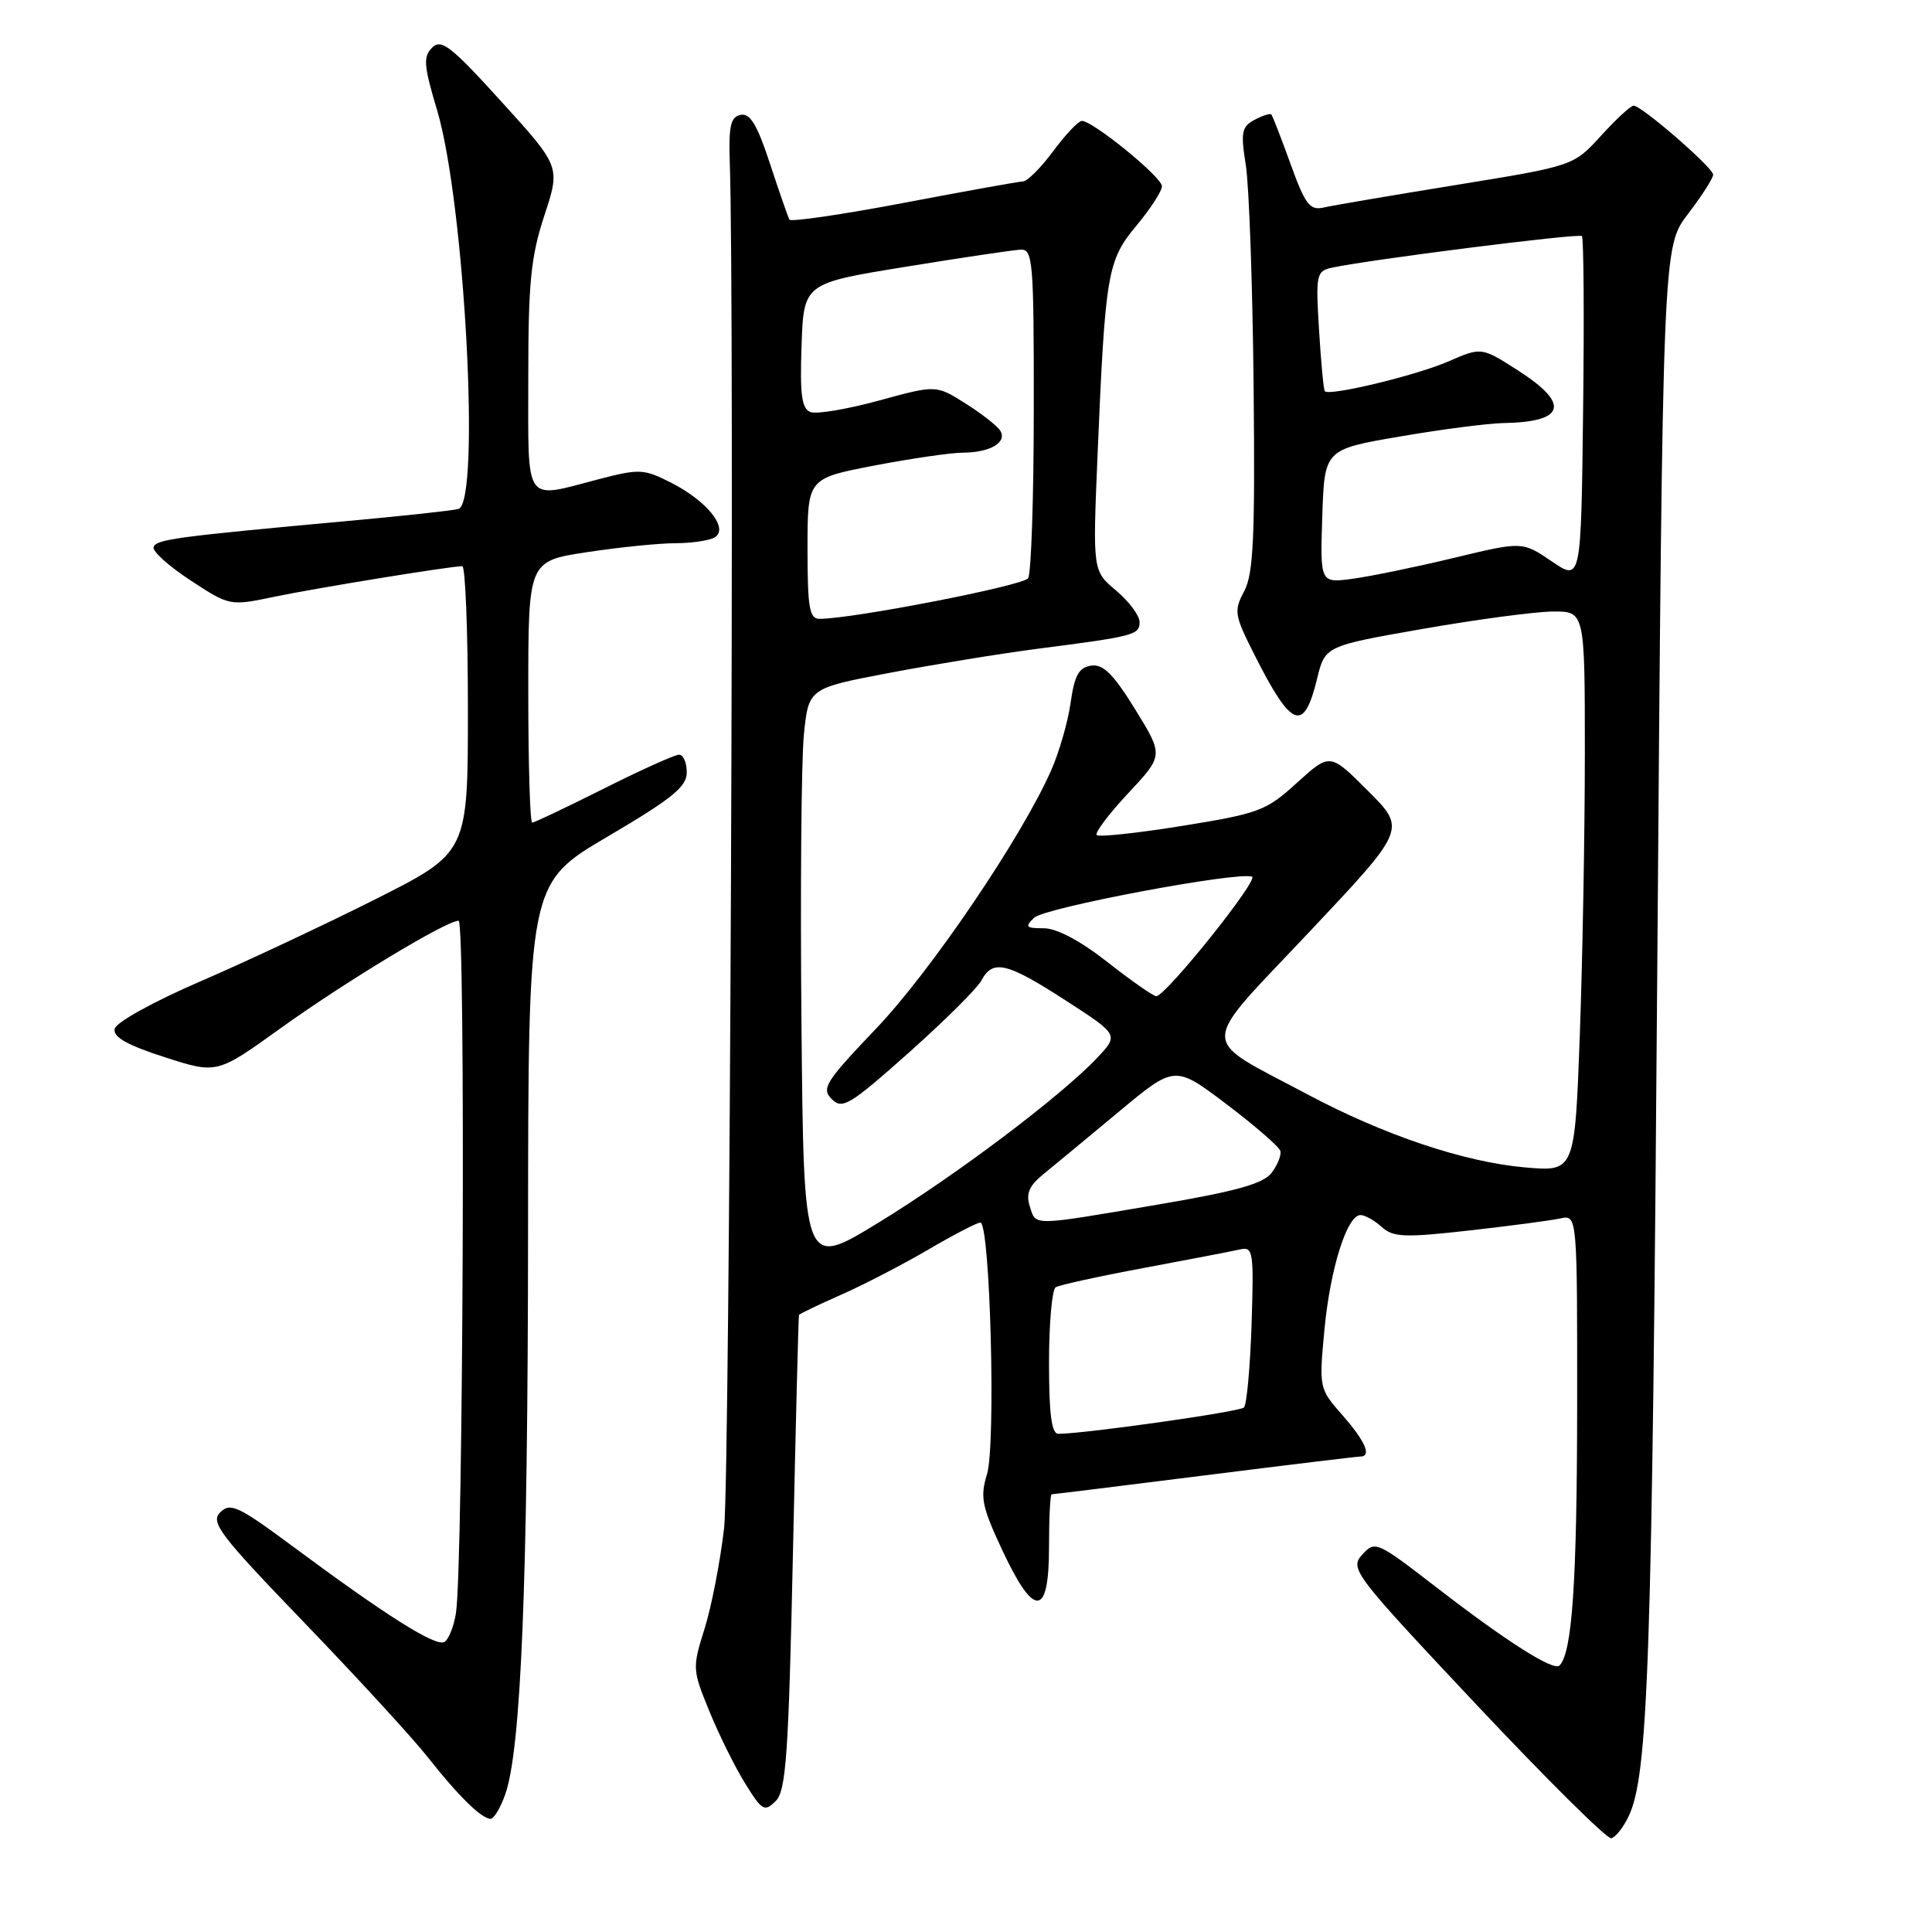 <?xml version="1.0" encoding="UTF-8" standalone="no"?>
<!DOCTYPE svg PUBLIC "-//W3C//DTD SVG 1.1//EN" "http://www.w3.org/Graphics/SVG/1.1/DTD/svg11.dtd" >
<svg xmlns="http://www.w3.org/2000/svg" xmlns:xlink="http://www.w3.org/1999/xlink" version="1.1" viewBox="0 0 256 256">
 <g >
 <path fill="currentColor"
d=" M 215.76 240.76 C 218.41 235.33 218.91 220.75 219.60 128.11 C 220.32 32.73 220.32 32.73 223.66 28.36 C 225.50 25.95 227.00 23.61 227.00 23.15 C 227.00 22.22 217.53 14.00 216.46 14.00 C 216.08 14.00 214.14 15.79 212.14 17.99 C 208.50 21.98 208.50 21.98 193.00 24.50 C 184.47 25.88 176.55 27.23 175.38 27.50 C 173.55 27.91 172.95 27.11 171.01 21.74 C 169.77 18.31 168.62 15.35 168.46 15.17 C 168.30 14.99 167.30 15.31 166.23 15.88 C 164.52 16.79 164.38 17.53 165.08 21.91 C 165.51 24.66 165.98 37.84 166.11 51.20 C 166.31 71.16 166.09 76.00 164.87 78.32 C 163.47 80.95 163.56 81.50 166.20 86.72 C 171.14 96.52 172.76 97.15 174.51 89.98 C 175.57 85.60 175.57 85.60 188.54 83.33 C 195.67 82.08 203.41 81.05 205.75 81.03 C 210.00 81.00 210.00 81.00 210.00 99.84 C 210.00 110.20 209.70 126.91 209.34 136.97 C 208.67 155.26 208.67 155.26 202.09 154.69 C 194.00 153.98 183.38 150.41 173.19 144.98 C 158.68 137.25 158.66 139.22 173.46 123.52 C 186.34 109.86 186.34 109.86 181.28 104.81 C 176.23 99.75 176.23 99.75 171.86 103.72 C 167.77 107.44 166.84 107.79 156.67 109.43 C 150.72 110.39 145.61 110.94 145.32 110.65 C 145.03 110.37 146.91 107.87 149.49 105.11 C 154.18 100.10 154.18 100.10 150.42 94.00 C 147.53 89.32 146.18 87.97 144.59 88.20 C 142.95 88.44 142.38 89.47 141.86 93.13 C 141.50 95.68 140.33 99.73 139.26 102.13 C 135.34 111.00 123.32 128.72 116.09 136.29 C 109.37 143.34 108.80 144.23 110.21 145.64 C 111.61 147.04 112.59 146.45 120.39 139.51 C 125.13 135.29 129.48 130.97 130.04 129.92 C 131.56 127.08 133.40 127.52 141.20 132.56 C 148.25 137.12 148.25 137.12 145.38 140.17 C 140.54 145.29 126.58 155.80 116.27 162.09 C 106.50 168.05 106.50 168.05 106.20 135.77 C 106.03 118.02 106.18 100.73 106.52 97.35 C 107.14 91.20 107.14 91.20 117.85 89.16 C 123.75 88.04 132.60 86.60 137.53 85.96 C 150.33 84.31 151.00 84.13 151.00 82.42 C 151.00 81.57 149.60 79.70 147.90 78.26 C 144.79 75.65 144.79 75.65 145.42 60.57 C 146.45 36.11 146.72 34.53 150.60 29.88 C 152.47 27.64 153.98 25.29 153.96 24.66 C 153.91 23.42 144.76 15.98 143.34 16.02 C 142.88 16.04 141.18 17.84 139.56 20.02 C 137.94 22.21 136.14 24.02 135.56 24.04 C 134.98 24.06 127.85 25.34 119.72 26.89 C 111.58 28.43 104.78 29.43 104.60 29.10 C 104.42 28.77 103.26 25.44 102.03 21.70 C 100.35 16.56 99.40 14.97 98.15 15.22 C 96.81 15.48 96.54 16.66 96.70 21.52 C 97.36 40.78 96.71 195.78 95.95 202.46 C 95.44 206.88 94.28 212.89 93.36 215.81 C 91.72 221.02 91.74 221.25 94.02 226.81 C 95.30 229.94 97.44 234.24 98.77 236.37 C 100.98 239.93 101.31 240.12 102.79 238.64 C 104.16 237.27 104.49 232.54 105.07 205.77 C 105.44 188.57 105.80 174.38 105.87 174.24 C 105.94 174.09 108.45 172.89 111.45 171.56 C 114.45 170.24 119.65 167.54 123.00 165.58 C 126.36 163.61 129.46 162.00 129.90 162.00 C 131.20 162.00 131.98 191.45 130.78 195.35 C 129.85 198.39 130.10 199.62 132.81 205.41 C 137.04 214.45 139.00 214.32 139.00 205.00 C 139.00 201.15 139.16 198.00 139.35 198.00 C 139.55 198.00 148.66 196.88 159.60 195.50 C 170.54 194.12 179.83 193.00 180.25 193.00 C 181.79 193.00 180.91 190.97 177.88 187.52 C 174.79 184.00 174.77 183.91 175.49 176.24 C 176.25 168.10 178.49 161.00 180.28 161.00 C 180.86 161.00 182.13 161.71 183.09 162.58 C 184.61 163.95 186.08 164.01 194.66 163.05 C 200.07 162.44 205.51 161.72 206.75 161.45 C 209.00 160.96 209.00 160.96 208.98 186.73 C 208.95 209.72 208.32 219.02 206.64 220.69 C 205.86 221.47 199.64 217.52 190.37 210.36 C 182.43 204.23 182.20 204.12 180.50 206.00 C 178.82 207.86 179.32 208.52 195.63 225.87 C 204.91 235.74 212.95 243.71 213.50 243.58 C 214.05 243.46 215.07 242.19 215.76 240.76 Z  M 66.95 237.75 C 69.05 231.77 69.94 209.87 69.97 163.27 C 70.00 117.04 70.00 117.04 80.50 110.86 C 89.08 105.81 91.00 104.26 91.00 102.34 C 91.00 101.05 90.54 100.00 89.98 100.00 C 89.42 100.00 84.93 102.02 80.00 104.50 C 75.07 106.97 70.81 109.00 70.52 109.00 C 70.23 109.00 70.00 101.20 70.00 91.67 C 70.00 74.35 70.00 74.35 77.75 73.17 C 82.01 72.52 87.30 71.98 89.50 71.98 C 91.70 71.97 94.06 71.62 94.73 71.19 C 96.58 70.01 93.69 66.39 88.98 63.99 C 85.31 62.12 84.75 62.09 79.33 63.50 C 69.32 66.11 70.00 67.10 70.00 50.02 C 70.00 37.44 70.34 34.00 72.13 28.56 C 74.26 22.08 74.26 22.08 66.46 13.49 C 59.77 6.11 58.47 5.10 57.26 6.31 C 56.05 7.52 56.15 8.69 57.92 14.61 C 61.57 26.85 63.70 66.55 60.75 67.44 C 60.06 67.64 53.42 68.37 46.00 69.04 C 23.20 71.13 20.67 71.47 20.35 72.50 C 20.18 73.05 22.38 75.03 25.24 76.90 C 30.44 80.31 30.44 80.31 36.47 79.05 C 41.97 77.91 59.45 75.06 61.25 75.02 C 61.66 75.01 62.00 83.55 62.00 93.99 C 62.00 112.98 62.00 112.98 49.75 119.15 C 43.01 122.54 32.55 127.45 26.50 130.06 C 20.30 132.74 15.37 135.47 15.19 136.33 C 14.97 137.42 16.85 138.48 21.81 140.08 C 28.74 142.31 28.74 142.31 37.12 136.29 C 45.74 130.09 59.14 122.00 60.77 122.00 C 61.71 122.00 61.38 207.50 60.42 213.71 C 60.15 215.48 59.46 217.22 58.90 217.56 C 57.78 218.26 51.28 214.17 38.76 204.88 C 31.58 199.56 30.51 199.06 29.18 200.39 C 27.85 201.72 29.09 203.35 40.36 215.05 C 47.33 222.29 54.69 230.30 56.70 232.86 C 60.75 238.00 63.81 241.00 65.01 241.00 C 65.45 241.00 66.32 239.54 66.95 237.75 Z  M 139.00 180.56 C 139.00 175.37 139.40 170.87 139.88 170.57 C 140.37 170.27 145.66 169.11 151.63 168.00 C 157.61 166.88 163.33 165.78 164.34 165.55 C 166.05 165.17 166.15 165.87 165.84 175.49 C 165.65 181.18 165.20 186.14 164.83 186.50 C 164.27 187.07 143.86 189.96 140.25 189.99 C 139.34 190.00 139.00 187.45 139.00 180.56 Z  M 136.44 159.81 C 135.92 158.16 136.37 157.11 138.28 155.56 C 139.67 154.43 144.16 150.72 148.24 147.32 C 155.67 141.13 155.67 141.13 162.53 146.32 C 166.29 149.17 169.50 151.95 169.65 152.50 C 169.81 153.05 169.29 154.35 168.50 155.40 C 167.40 156.85 163.82 157.85 153.28 159.64 C 136.48 162.49 137.29 162.48 136.44 159.81 Z  M 146.77 127.50 C 143.16 124.66 140.03 123.00 138.30 123.00 C 135.93 123.00 135.76 122.82 137.04 121.60 C 138.43 120.26 163.97 115.46 165.90 116.16 C 166.86 116.52 154.46 132.00 153.21 132.00 C 152.82 132.00 149.92 129.97 146.77 127.50 Z  M 107.00 72.69 C 107.00 63.39 107.00 63.39 115.84 61.69 C 120.70 60.76 125.98 59.99 127.59 59.98 C 131.18 59.97 133.49 58.61 132.54 57.07 C 132.15 56.44 130.08 54.81 127.93 53.46 C 124.03 51.00 124.03 51.00 116.45 53.08 C 112.27 54.22 108.20 54.91 107.39 54.60 C 106.23 54.15 105.98 52.31 106.21 45.79 C 106.50 37.54 106.50 37.54 120.00 35.35 C 127.42 34.14 134.29 33.12 135.25 33.08 C 136.86 33.01 137.00 34.64 136.98 54.25 C 136.98 65.94 136.64 76.00 136.23 76.62 C 135.60 77.60 112.98 82.00 108.60 82.00 C 107.25 82.00 107.00 80.56 107.00 72.69 Z  M 175.21 68.42 C 175.50 59.55 175.50 59.55 185.50 57.84 C 191.00 56.89 197.15 56.10 199.17 56.06 C 207.42 55.92 208.10 53.55 201.15 49.09 C 196.30 45.98 196.30 45.98 191.90 47.90 C 187.64 49.75 176.14 52.52 175.55 51.84 C 175.38 51.65 175.04 48.00 174.78 43.73 C 174.33 36.46 174.43 35.93 176.40 35.49 C 181.04 34.45 209.21 30.88 209.61 31.28 C 209.85 31.51 209.92 41.90 209.77 54.37 C 209.50 77.03 209.50 77.03 205.61 74.38 C 201.72 71.74 201.72 71.74 192.70 73.91 C 187.73 75.11 181.70 76.35 179.30 76.68 C 174.92 77.28 174.92 77.28 175.21 68.42 Z "/>
</g>
</svg>